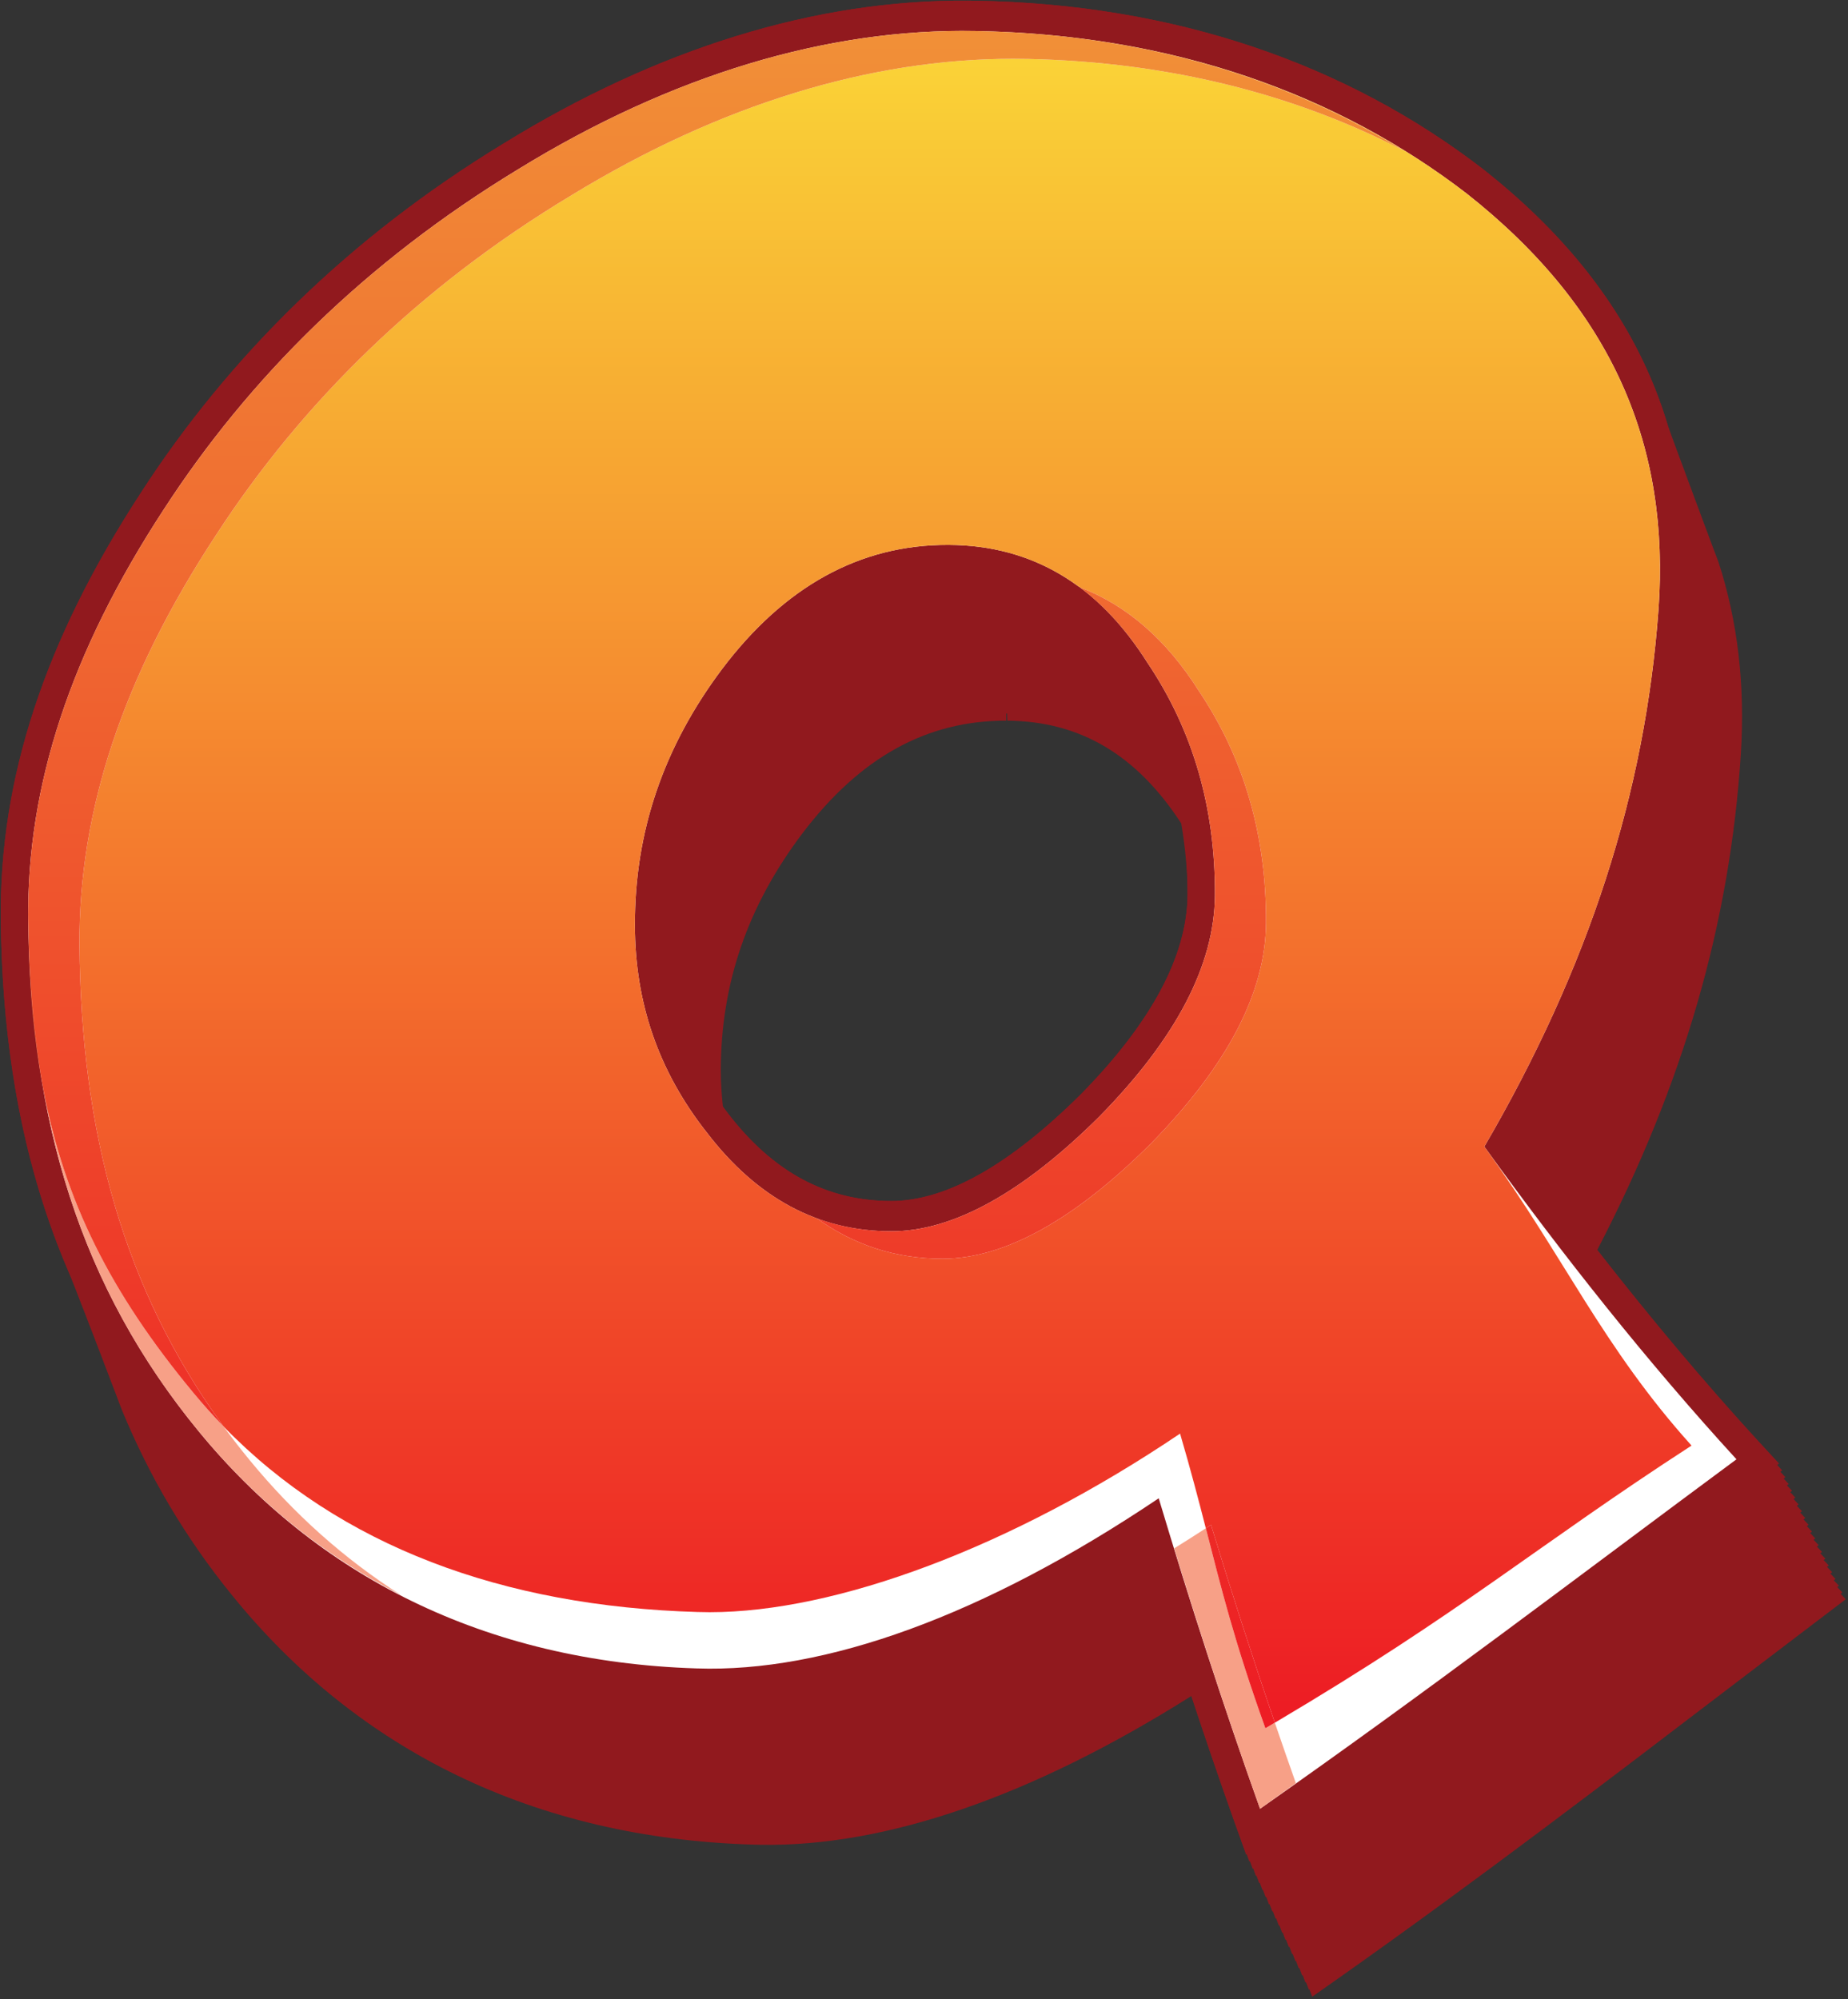 <?xml version="1.0" encoding="UTF-8" standalone="no"?>
<!DOCTYPE svg PUBLIC "-//W3C//DTD SVG 1.1//EN" "http://www.w3.org/Graphics/SVG/1.1/DTD/svg11.dtd">
<svg width="100%" height="100%" viewBox="0 0 379 410" version="1.1" xmlns="http://www.w3.org/2000/svg" xmlns:xlink="http://www.w3.org/1999/xlink" xml:space="preserve" xmlns:serif="http://www.serif.com/" style="fill-rule:evenodd;clip-rule:evenodd;stroke-linejoin:round;stroke-miterlimit:1.414;">
    <rect x="0" y="0" width="379" height="410" fill="#333333" stroke="none"/>
    <g transform="matrix(1,0,0,1,-4704.02,-3015.74)">
        <g transform="matrix(6.781,0,0,6.781,2529.58,1167.43)">
            <path d="M342.466,304.941C342.47,302.314 343.274,299.972 344.938,297.77C346.679,295.477 348.696,294.359 351.099,294.366L351.1,294.149L351.126,294.151L351.133,294.366C353.33,294.381 355.047,295.4 356.393,297.475C356.508,298.17 356.585,298.881 356.583,299.637C356.572,301.47 355.491,303.491 353.372,305.649C351.213,307.798 349.28,308.892 347.624,308.892C345.663,308.891 344.046,308.02 342.673,306.229L342.53,306.033C342.492,305.677 342.465,305.314 342.466,304.941ZM358.982,298.705L358.896,298.486L358.808,298.269L358.72,298.05L358.634,297.831L358.546,297.61L358.458,297.392L358.372,297.173L358.284,296.954L358.199,296.735L358.111,296.515L358.023,296.296L357.937,296.077L357.85,295.858L357.763,295.64L357.677,295.418L357.589,295.199L357.502,294.98L357.416,294.761C357.071,293.825 356.622,292.937 356.062,292.104C354.42,289.5 352.163,288.15 349.371,288.135L349.332,288.135C346.424,288.129 343.903,289.517 341.864,292.22C339.973,294.739 339.033,297.542 339.041,300.56C339.045,302.185 339.35,303.67 339.971,305.054L340.06,305.272L340.146,305.491L340.234,305.71L340.323,305.931L340.41,306.149L340.498,306.368L340.587,306.588L340.673,306.807L340.762,307.027L340.85,307.246L340.937,307.466L341.024,307.685L341.113,307.903L341.199,308.125L341.288,308.344L341.376,308.564L341.462,308.782L341.551,309.002L341.637,309.223C342.016,310.127 342.519,310.989 343.167,311.813C344.843,314.002 346.944,315.122 349.41,315.117C351.495,315.115 353.814,313.85 356.284,311.371C358.794,308.799 359.999,306.4 360.002,304.014C360.001,302.189 359.686,300.488 359.07,298.926L358.982,298.705Z" style="fill:rgb(145,25,30);fill-rule:nonzero;"/>
        </g>
        <g transform="matrix(6.781,0,0,6.781,2529.58,1167.43)">
            <path d="M364.858,306.766C364.754,306.944 364.649,307.124 364.545,307.303L364.665,307.469L364.636,307.518L364.755,307.684L364.728,307.734L364.846,307.898L364.816,307.949L364.937,308.115L364.908,308.164L365.027,308.328L365,308.379L365.118,308.545L365.09,308.594L365.21,308.76L365.182,308.81L365.301,308.974L365.273,309.024L365.393,309.187L365.363,309.238L365.484,309.404L365.455,309.453L365.574,309.618L365.548,309.667L365.667,309.832L365.638,309.883L365.76,310.046L365.73,310.097L365.851,310.262L365.821,310.31L365.943,310.474L365.914,310.524L366.034,310.689L366.007,310.738L366.127,310.903L366.098,310.954L366.22,311.116L366.191,311.167L366.311,311.33L366.284,311.381L366.405,311.545L366.376,311.594C366.498,311.759 366.621,311.924 366.743,312.089C368.153,313.975 369.524,315.702 370.892,317.322C370.618,317.524 370.345,317.728 370.07,317.932C366.694,320.437 363.189,323.057 359.574,325.615C359.175,324.426 358.78,323.209 358.383,321.939C358.268,321.574 358.153,321.208 358.04,320.842L358.018,320.856L357.947,320.625L357.925,320.64L357.852,320.409L357.829,320.424L357.757,320.192L357.734,320.207L357.664,319.974L357.643,319.99L357.57,319.758L357.548,319.772L357.477,319.541L357.453,319.556L357.383,319.324L357.361,319.339L357.289,319.107L357.267,319.122L357.197,318.889L357.173,318.905L357.103,318.672L357.081,318.686L357.01,318.455L356.987,318.47L356.918,318.237L356.894,318.252L356.824,318.02L356.802,318.035L356.73,317.802L356.708,317.818L356.64,317.584L356.617,317.599L356.546,317.367L356.523,317.382L356.453,317.15L356.431,317.165L356.362,316.933L356.34,316.947L356.27,316.713L356.247,316.73L356.179,316.496C355.876,316.699 355.574,316.901 355.271,317.104C350.294,320.445 345.65,322.178 341.966,322.118L341.767,322.115C335.685,321.932 330.814,319.53 327.313,315.278C326.41,314.185 325.647,313.027 325.001,311.813C324.41,309.593 324.112,307.198 324.121,304.569C324.141,300.68 325.466,296.843 328.228,292.707C330.81,288.809 334.296,285.439 338.695,282.801C343.073,280.137 347.489,278.788 351.711,278.831L351.948,278.834C357.504,278.948 362.314,280.607 366.152,283.555C367.742,284.803 368.965,286.153 369.859,287.609C370.029,288.667 370.075,289.774 369.994,290.936C369.609,296.344 367.945,301.472 364.858,306.766ZM322.868,311.347L322.952,311.56L323.035,311.775L323.117,311.988L323.201,312.202L323.284,312.416L323.365,312.629L323.449,312.845L323.532,313.059L323.613,313.273L323.696,313.487L323.777,313.701L323.86,313.918L323.942,314.133L324.023,314.347L324.105,314.561L324.188,314.776L324.269,314.993L324.352,315.208C325.172,317.204 326.267,319.067 327.675,320.802C331.465,325.488 336.811,328.164 343.472,328.356L343.7,328.361C347.466,328.417 351.887,326.896 356.698,323.861C357.119,325.133 357.542,326.375 357.975,327.591C358.101,327.945 358.228,328.3 358.356,328.653L358.371,328.643L358.453,328.871L358.47,328.858L358.552,329.086L358.569,329.075L358.649,329.302L358.666,329.291L358.749,329.517L358.766,329.506L358.849,329.731L358.863,329.721L358.946,329.949L358.963,329.935L359.046,330.164L359.063,330.153L359.146,330.379L359.161,330.368L359.245,330.593L359.262,330.582L359.345,330.808L359.362,330.797L359.446,331.024L359.461,331.012L359.545,331.239L359.562,331.228L359.646,331.453L359.663,331.442L359.747,331.668L359.762,331.657L359.847,331.882L359.863,331.871L359.948,332.099L359.965,332.085L360.048,332.312L360.065,332.302L360.149,332.526L360.167,332.516L360.252,332.74L360.268,332.73L360.352,332.956C360.654,332.745 360.955,332.533 361.255,332.321C365.368,329.415 369.31,326.406 373.074,323.533C374.217,322.663 375.355,321.796 376.49,320.935L376.334,320.77L376.387,320.729L376.23,320.566L376.284,320.525L376.127,320.363L376.181,320.322L376.025,320.159L376.078,320.118L375.922,319.955L375.977,319.915L375.821,319.749L375.874,319.709L375.719,319.545L375.773,319.505L375.616,319.341L375.671,319.3L375.517,319.136L375.568,319.096L375.414,318.932L375.469,318.889L375.313,318.725L375.367,318.685L375.213,318.52L375.266,318.479L375.111,318.314L375.166,318.274L375.011,318.109L375.065,318.069L374.912,317.904L374.965,317.862L374.811,317.696L374.866,317.656L374.711,317.491L374.766,317.451L374.612,317.285L374.665,317.245L374.513,317.079L374.567,317.039L374.415,316.873L374.468,316.831C374.241,316.586 374.015,316.341 373.789,316.095C372.191,314.348 370.595,312.445 368.975,310.37C371.581,305.359 372.993,300.48 373.318,295.357C373.447,293.274 373.222,291.361 372.643,289.575L372.562,289.36L372.48,289.145L372.399,288.928L372.32,288.712L372.238,288.496L372.157,288.28L372.078,288.062L371.997,287.847L371.916,287.631L371.837,287.415L371.756,287.198L371.675,286.98L371.596,286.764L371.515,286.547L371.434,286.33L371.355,286.114L371.274,285.896L371.195,285.679L371.115,285.461C370.254,282.56 368.432,279.986 365.543,277.704C361.395,274.498 356.176,272.694 350.173,272.595L349.913,272.592C345.323,272.563 340.552,274.04 335.897,276.912C331.246,279.74 327.595,283.348 324.925,287.478C322.002,291.965 320.652,296.127 320.689,300.364C320.734,304.406 321.399,307.949 322.786,311.134L322.868,311.347Z" style="fill:rgb(145,25,30);fill-rule:nonzero;"/>
        </g>
        <g transform="matrix(6.781,0,0,6.781,2529.58,1167.43)">
            <path d="M349.33,289.05C349.33,289.355 349.329,289.66 349.329,289.966C346.913,289.962 344.887,291.088 343.148,293.386C341.486,295.591 340.691,297.935 340.696,300.556C340.701,302.691 341.346,304.544 342.673,306.229C344.046,308.02 345.663,308.892 347.624,308.892C349.28,308.892 351.214,307.798 353.372,305.649C355.491,303.491 356.572,301.47 356.583,299.637C356.594,297.181 355.986,295.065 354.707,293.165C353.352,291.024 351.603,289.979 349.362,289.966C349.352,289.66 349.341,289.355 349.33,289.05ZM347.63,310.721C345.177,310.72 343.088,309.601 341.414,307.416C339.82,305.392 339.047,303.15 339.041,300.56C339.033,297.542 339.972,294.739 341.864,292.22C343.903,289.517 346.424,288.129 349.332,288.135L349.371,288.135C352.162,288.15 354.42,289.5 356.062,292.104C357.523,294.283 358.253,296.824 358.239,299.647C358.223,302.038 357.002,304.436 354.489,306.997C352.014,309.468 349.705,310.724 347.63,310.721ZM356.179,316.496C356.288,316.863 356.397,317.231 356.508,317.599C357.398,320.558 358.282,323.279 359.197,325.884C362.949,323.24 366.577,320.526 370.07,317.932C370.684,317.476 371.296,317.021 371.908,316.568C369.603,313.992 367.306,311.115 364.906,307.804C364.786,307.637 364.665,307.47 364.545,307.303C364.649,307.124 364.754,306.944 364.858,306.766C367.945,301.472 369.609,296.344 369.994,290.936C370.324,286.222 368.613,282.377 364.519,279.153C360.649,276.179 355.772,274.515 350.145,274.424L349.903,274.423C345.629,274.397 341.161,275.78 336.76,278.483C332.336,281.163 328.856,284.57 326.31,288.487C323.584,292.646 322.315,296.481 322.347,300.348C322.408,306.363 323.949,311.2 327.313,315.278C330.814,319.53 335.685,321.932 341.767,322.115L341.966,322.118C345.65,322.178 350.294,320.445 355.271,317.104C355.574,316.901 355.876,316.699 356.179,316.496ZM358.356,328.653C358.228,328.3 358.101,327.945 357.975,327.591C357.039,324.958 356.143,322.219 355.243,319.256C350.287,322.435 345.769,324.011 341.939,323.945L341.713,323.939C335.128,323.733 329.846,321.086 326.052,316.452C322.41,312.013 320.761,306.809 320.689,300.364C320.652,296.127 322.002,291.965 324.925,287.478C327.595,283.348 331.246,279.739 335.897,276.912C340.552,274.04 345.323,272.563 349.913,272.592L350.173,272.595C356.176,272.694 361.395,274.498 365.543,277.704C370.161,281.362 372.05,285.715 371.661,291.066C371.252,296.586 369.607,301.811 366.569,307.189C369.041,310.574 371.406,313.491 373.789,316.095C374.015,316.341 374.241,316.586 374.468,316.831C373.328,317.677 372.188,318.528 371.043,319.384C367.272,322.205 363.339,325.167 359.251,328.028C358.953,328.237 358.655,328.445 358.356,328.653Z" style="fill:rgb(145,25,30);fill-rule:nonzero;"/>
        </g>
        <g transform="matrix(6.781,0,0,6.781,2529.58,1167.43)">
            <path d="M355.377,292.624C353.883,290.26 351.887,289.064 349.366,289.05C346.663,289.034 344.38,290.322 342.507,292.802C340.725,295.174 339.862,297.734 339.868,300.558C339.874,302.895 340.577,304.961 342.048,306.827C343.562,308.803 345.412,309.808 347.631,309.807C349.488,309.809 351.609,308.637 353.926,306.328C356.245,303.964 357.399,301.748 357.411,299.642C357.424,296.994 356.745,294.661 355.377,292.624ZM373.185,316.703C368.535,320.144 363.797,323.76 358.776,327.271C357.668,324.171 356.657,321.037 355.711,317.882C350.403,321.45 345.594,323.16 341.74,323.027C335.297,322.826 330.242,320.198 326.685,315.868C323.1,311.509 321.584,306.468 321.519,300.356C321.485,296.325 322.796,292.301 325.617,287.982C328.192,284.01 331.715,280.5 336.328,277.698C340.976,274.838 345.699,273.426 350.159,273.51C356.116,273.608 361.138,275.43 365.032,278.431C369.473,281.939 371.175,286.093 370.827,291C370.425,296.535 368.731,301.801 365.559,307.247C367.953,310.554 370.463,313.729 373.185,316.703Z" style="fill:white;fill-rule:nonzero;"/>
        </g>
        <g transform="matrix(6.781,0,0,6.781,2529.58,1167.43)">
            <path d="M359.223,324.668C358.546,322.686 357.902,320.691 357.292,318.685C357.24,318.72 357.187,318.755 357.136,318.789C356.915,317.928 356.677,317.017 356.357,315.926C351.235,319.379 345.949,321.327 342.131,321.327C342.007,321.327 341.885,321.325 341.765,321.321C335.884,321.15 330.955,319.338 327.429,315.712C324.406,311.573 323.114,306.812 323.07,301.141C323.049,297.089 324.376,293.049 327.216,288.728C329.806,284.751 333.34,281.25 337.957,278.473C342.443,275.733 346.992,274.35 351.3,274.35C351.459,274.35 351.616,274.352 351.774,274.355C356.078,274.449 359.889,275.45 363.133,277.133C359.625,274.962 355.365,273.646 350.458,273.516C356.284,273.67 361.203,275.48 365.032,278.431C369.1,281.644 370.87,285.4 370.871,289.779C370.871,290.181 370.856,290.588 370.827,291C370.425,296.535 368.731,301.801 365.559,307.247C365.579,307.275 365.599,307.303 365.62,307.331C367.977,310.593 369.144,313.31 371.826,316.288C367.092,319.355 364.914,321.304 359.223,324.668ZM345.372,309.417C346.493,310.223 347.754,310.637 349.163,310.637C349.17,310.637 349.176,310.637 349.183,310.637C351.04,310.636 353.163,309.463 355.478,307.151C357.794,304.789 358.946,302.577 358.956,300.475C358.968,297.83 358.291,295.504 356.926,293.467C355.942,291.91 354.739,290.871 353.315,290.329C352.181,289.486 350.867,289.059 349.366,289.05C349.35,289.05 349.334,289.05 349.318,289.05C346.636,289.05 344.369,290.337 342.507,292.802C340.732,295.165 339.869,297.714 339.868,300.525C339.868,300.536 339.868,300.547 339.868,300.558C339.874,302.895 340.577,304.961 342.048,306.827C343.016,308.09 344.121,308.956 345.372,309.417ZM347.635,309.807C347.639,309.807 347.643,309.807 347.646,309.807C347.643,309.807 347.639,309.807 347.635,309.807ZM353.873,306.38C353.891,306.363 353.908,306.346 353.926,306.328C356.245,303.964 357.399,301.748 357.411,299.642C357.411,299.621 357.411,299.6 357.411,299.58C357.411,299.6 357.411,299.621 357.411,299.642C357.399,301.748 356.245,303.964 353.926,306.328C353.908,306.346 353.891,306.363 353.873,306.38ZM321.964,305.454C321.675,303.916 321.536,302.244 321.519,300.356C321.538,302.144 321.681,303.84 321.964,305.454ZM355.377,292.624C355.372,292.615 355.366,292.607 355.361,292.599C355.366,292.607 355.372,292.616 355.377,292.624ZM355.355,292.589C355.352,292.584 355.349,292.58 355.346,292.575C355.349,292.58 355.352,292.584 355.355,292.589ZM355.335,292.558C355.334,292.557 355.334,292.556 355.333,292.555C355.334,292.556 355.334,292.557 355.335,292.558ZM336.328,277.698C340.845,274.918 345.434,273.506 349.783,273.506C349.909,273.506 350.034,273.507 350.159,273.51C350.176,273.51 350.193,273.51 350.21,273.511C350.193,273.51 350.176,273.51 350.159,273.51C350.035,273.507 349.911,273.506 349.787,273.506C345.437,273.506 340.847,274.917 336.328,277.698ZM350.449,273.516C350.432,273.515 350.415,273.515 350.398,273.515C350.415,273.515 350.432,273.515 350.449,273.516ZM350.387,273.514C350.373,273.514 350.358,273.514 350.344,273.513C350.358,273.514 350.372,273.514 350.387,273.514ZM350.332,273.513C350.317,273.513 350.302,273.512 350.286,273.512C350.301,273.512 350.317,273.513 350.332,273.513ZM350.27,273.512C350.255,273.511 350.239,273.511 350.224,273.511C350.239,273.511 350.255,273.511 350.27,273.512Z" style="fill:url(#_Linear1);"/>
        </g>
        <g transform="matrix(6.781,0,0,6.781,2529.58,1167.43)">
            <path d="M325.647,287.936C328.22,283.982 331.733,280.488 336.328,277.698C331.733,280.489 328.22,283.982 325.647,287.936ZM350.458,273.516C350.455,273.516 350.452,273.516 350.449,273.516C350.452,273.516 350.455,273.516 350.458,273.516ZM350.398,273.515C350.395,273.514 350.391,273.514 350.387,273.514C350.391,273.514 350.395,273.514 350.398,273.515ZM350.344,273.513C350.34,273.513 350.336,273.513 350.332,273.513C350.336,273.513 350.34,273.513 350.344,273.513ZM350.286,273.512C350.281,273.512 350.276,273.512 350.27,273.512C350.276,273.512 350.281,273.512 350.286,273.512ZM350.224,273.511C350.219,273.511 350.215,273.511 350.21,273.511C350.215,273.511 350.219,273.511 350.224,273.511Z" style="fill:rgb(145,25,30);fill-rule:nonzero;"/>
        </g>
        <g transform="matrix(6.781,0,0,6.781,2529.58,1167.43)">
            <path d="M332.795,320.81C330.429,319.599 328.386,317.936 326.685,315.868C324.148,312.784 322.648,309.359 321.964,305.454C322.611,308.9 324.014,311.673 326.5,314.674C326.798,315.035 327.108,315.381 327.429,315.712C327.681,316.056 327.944,316.396 328.22,316.731C329.545,318.344 331.07,319.712 332.795,320.81Z" style="fill:rgb(247,160,135);fill-rule:nonzero;"/>
        </g>
        <g transform="matrix(6.781,0,0,6.781,2529.58,1167.43)">
            <path d="M327.429,315.712C327.108,315.381 326.798,315.035 326.5,314.674C324.014,311.673 322.611,308.9 321.964,305.454C321.681,303.84 321.538,302.144 321.519,300.356C321.518,300.309 321.518,300.262 321.518,300.215C321.516,296.231 322.829,292.25 325.617,287.982C325.627,287.967 325.637,287.951 325.647,287.936C328.22,283.982 331.733,280.489 336.328,277.698C340.847,274.917 345.437,273.506 349.787,273.506C349.911,273.506 350.035,273.507 350.159,273.51C350.176,273.51 350.193,273.51 350.21,273.511C350.215,273.511 350.219,273.511 350.224,273.511C350.239,273.511 350.255,273.511 350.27,273.512C350.276,273.512 350.281,273.512 350.286,273.512C350.302,273.512 350.317,273.513 350.332,273.513C350.336,273.513 350.34,273.513 350.344,273.513C350.358,273.514 350.373,273.514 350.387,273.514C350.391,273.514 350.395,273.514 350.398,273.515C350.415,273.515 350.432,273.515 350.449,273.516C350.452,273.516 350.455,273.516 350.458,273.516C355.365,273.646 359.625,274.962 363.133,277.133C359.889,275.45 356.078,274.449 351.774,274.355C351.616,274.352 351.459,274.35 351.3,274.35C346.992,274.35 342.443,275.733 337.957,278.473C333.34,281.25 329.806,284.751 327.216,288.728C324.376,293.049 323.049,297.089 323.07,301.141C323.114,306.812 324.406,311.573 327.429,315.712Z" style="fill:url(#_Linear2);"/>
        </g>
        <g transform="matrix(6.781,0,0,6.781,2529.58,1167.43)">
            <path d="M347.635,309.807C347.634,309.807 347.632,309.807 347.631,309.807C347.632,309.807 347.634,309.807 347.635,309.807ZM347.628,309.807C346.829,309.807 346.077,309.676 345.372,309.417C345.368,309.414 345.364,309.41 345.359,309.407C346.069,309.671 346.825,309.806 347.631,309.807C347.63,309.807 347.629,309.807 347.628,309.807ZM347.646,309.807C349.486,309.802 351.584,308.648 353.873,306.38C351.583,308.648 349.486,309.802 347.646,309.807ZM355.361,292.599C355.359,292.595 355.357,292.592 355.355,292.589C355.357,292.592 355.359,292.595 355.361,292.599ZM355.346,292.575C355.342,292.569 355.338,292.563 355.335,292.558C355.338,292.563 355.342,292.569 355.346,292.575ZM355.333,292.555C354.73,291.617 354.043,290.879 353.277,290.314C353.29,290.319 353.302,290.324 353.315,290.329C354.067,290.888 354.739,291.63 355.333,292.555Z" style="fill:rgb(145,25,30);fill-rule:nonzero;"/>
        </g>
        <g transform="matrix(6.781,0,0,6.781,2529.58,1167.43)">
            <path d="M349.163,310.637C347.754,310.637 346.493,310.223 345.372,309.417C346.077,309.676 346.829,309.807 347.628,309.807L347.646,309.807C349.486,309.802 351.583,308.648 353.873,306.38C353.891,306.363 353.908,306.346 353.926,306.328C356.245,303.964 357.399,301.748 357.411,299.642C357.411,299.621 357.411,299.6 357.411,299.58C357.413,296.958 356.734,294.645 355.377,292.624C355.372,292.616 355.366,292.607 355.361,292.599C355.359,292.595 355.357,292.592 355.355,292.589C355.352,292.584 355.349,292.58 355.346,292.575C355.342,292.569 355.338,292.563 355.335,292.558C355.334,292.557 355.334,292.556 355.333,292.555C354.739,291.63 354.067,290.888 353.315,290.329C354.739,290.871 355.942,291.91 356.926,293.467C358.291,295.504 358.968,297.83 358.956,300.475C358.946,302.577 357.794,304.789 355.478,307.151C353.163,309.463 351.04,310.636 349.183,310.637C349.176,310.637 349.17,310.637 349.163,310.637Z" style="fill:url(#_Linear3);"/>
        </g>
        <g transform="matrix(6.781,0,0,6.781,2529.58,1167.43)">
            <path d="M358.776,327.271C358.801,327.254 358.824,327.237 358.849,327.22C358.825,327.237 358.801,327.254 358.776,327.271ZM358.745,327.182C358.722,327.119 358.7,327.055 358.677,326.991C358.7,327.055 358.722,327.119 358.745,327.182ZM358.652,326.921C358.649,326.913 358.646,326.905 358.643,326.897C358.646,326.905 358.649,326.913 358.652,326.921Z" style="fill:rgb(145,25,30);fill-rule:nonzero;"/>
        </g>
        <g transform="matrix(6.781,0,0,6.781,2529.58,1167.43)">
            <path d="M358.776,327.271C358.766,327.241 358.755,327.212 358.745,327.182C358.722,327.119 358.7,327.055 358.677,326.991C358.669,326.968 358.66,326.945 358.652,326.921C358.649,326.913 358.646,326.905 358.643,326.897C357.764,324.417 356.951,321.913 356.178,319.397C356.498,319.196 356.813,319.001 357.136,318.789C357.605,320.62 357.999,322.22 358.937,324.837C359.034,324.78 359.129,324.724 359.223,324.668C359.432,325.279 359.644,325.889 359.859,326.497C359.518,326.736 359.19,326.98 358.849,327.22C358.824,327.237 358.801,327.254 358.776,327.271Z" style="fill:rgb(247,160,135);fill-rule:nonzero;"/>
        </g>
        <g transform="matrix(6.781,0,0,6.781,2529.58,1167.43)">
            <path d="M358.937,324.837C357.999,322.22 357.605,320.62 357.136,318.789C357.187,318.755 357.24,318.72 357.292,318.685C357.902,320.691 358.546,322.686 359.223,324.668C359.129,324.724 359.034,324.78 358.937,324.837Z" style="fill:url(#_Linear4);"/>
        </g>
    </g>
    <defs>
        <linearGradient id="_Linear1" x1="0" y1="0" x2="1" y2="0" gradientUnits="userSpaceOnUse" gradientTransform="matrix(-2.24375e-06,-51.331,51.331,-2.24375e-06,346.672,324.837)"><stop offset="0" style="stop-color:rgb(237,28,36);stop-opacity:1"/><stop offset="1" style="stop-color:rgb(250,212,55);stop-opacity:1"/></linearGradient>
        <linearGradient id="_Linear2" x1="0" y1="0" x2="1" y2="0" gradientUnits="userSpaceOnUse" gradientTransform="matrix(-2.24375e-06,-51.331,51.331,-2.24375e-06,346.672,324.837)"><stop offset="0" style="stop-color:rgb(237,28,36);stop-opacity:1"/><stop offset="1" style="stop-color:rgb(241,143,55);stop-opacity:1"/></linearGradient>
        <linearGradient id="_Linear3" x1="0" y1="0" x2="1" y2="0" gradientUnits="userSpaceOnUse" gradientTransform="matrix(-2.24375e-06,-51.331,51.331,-2.24375e-06,346.672,324.837)"><stop offset="0" style="stop-color:rgb(237,28,36);stop-opacity:1"/><stop offset="1" style="stop-color:rgb(241,143,55);stop-opacity:1"/></linearGradient>
        <linearGradient id="_Linear4" x1="0" y1="0" x2="1" y2="0" gradientUnits="userSpaceOnUse" gradientTransform="matrix(-2.24375e-06,-51.331,51.331,-2.24375e-06,346.672,324.837)"><stop offset="0" style="stop-color:rgb(237,28,36);stop-opacity:1"/><stop offset="1" style="stop-color:rgb(241,143,55);stop-opacity:1"/></linearGradient>
    </defs>
</svg>
